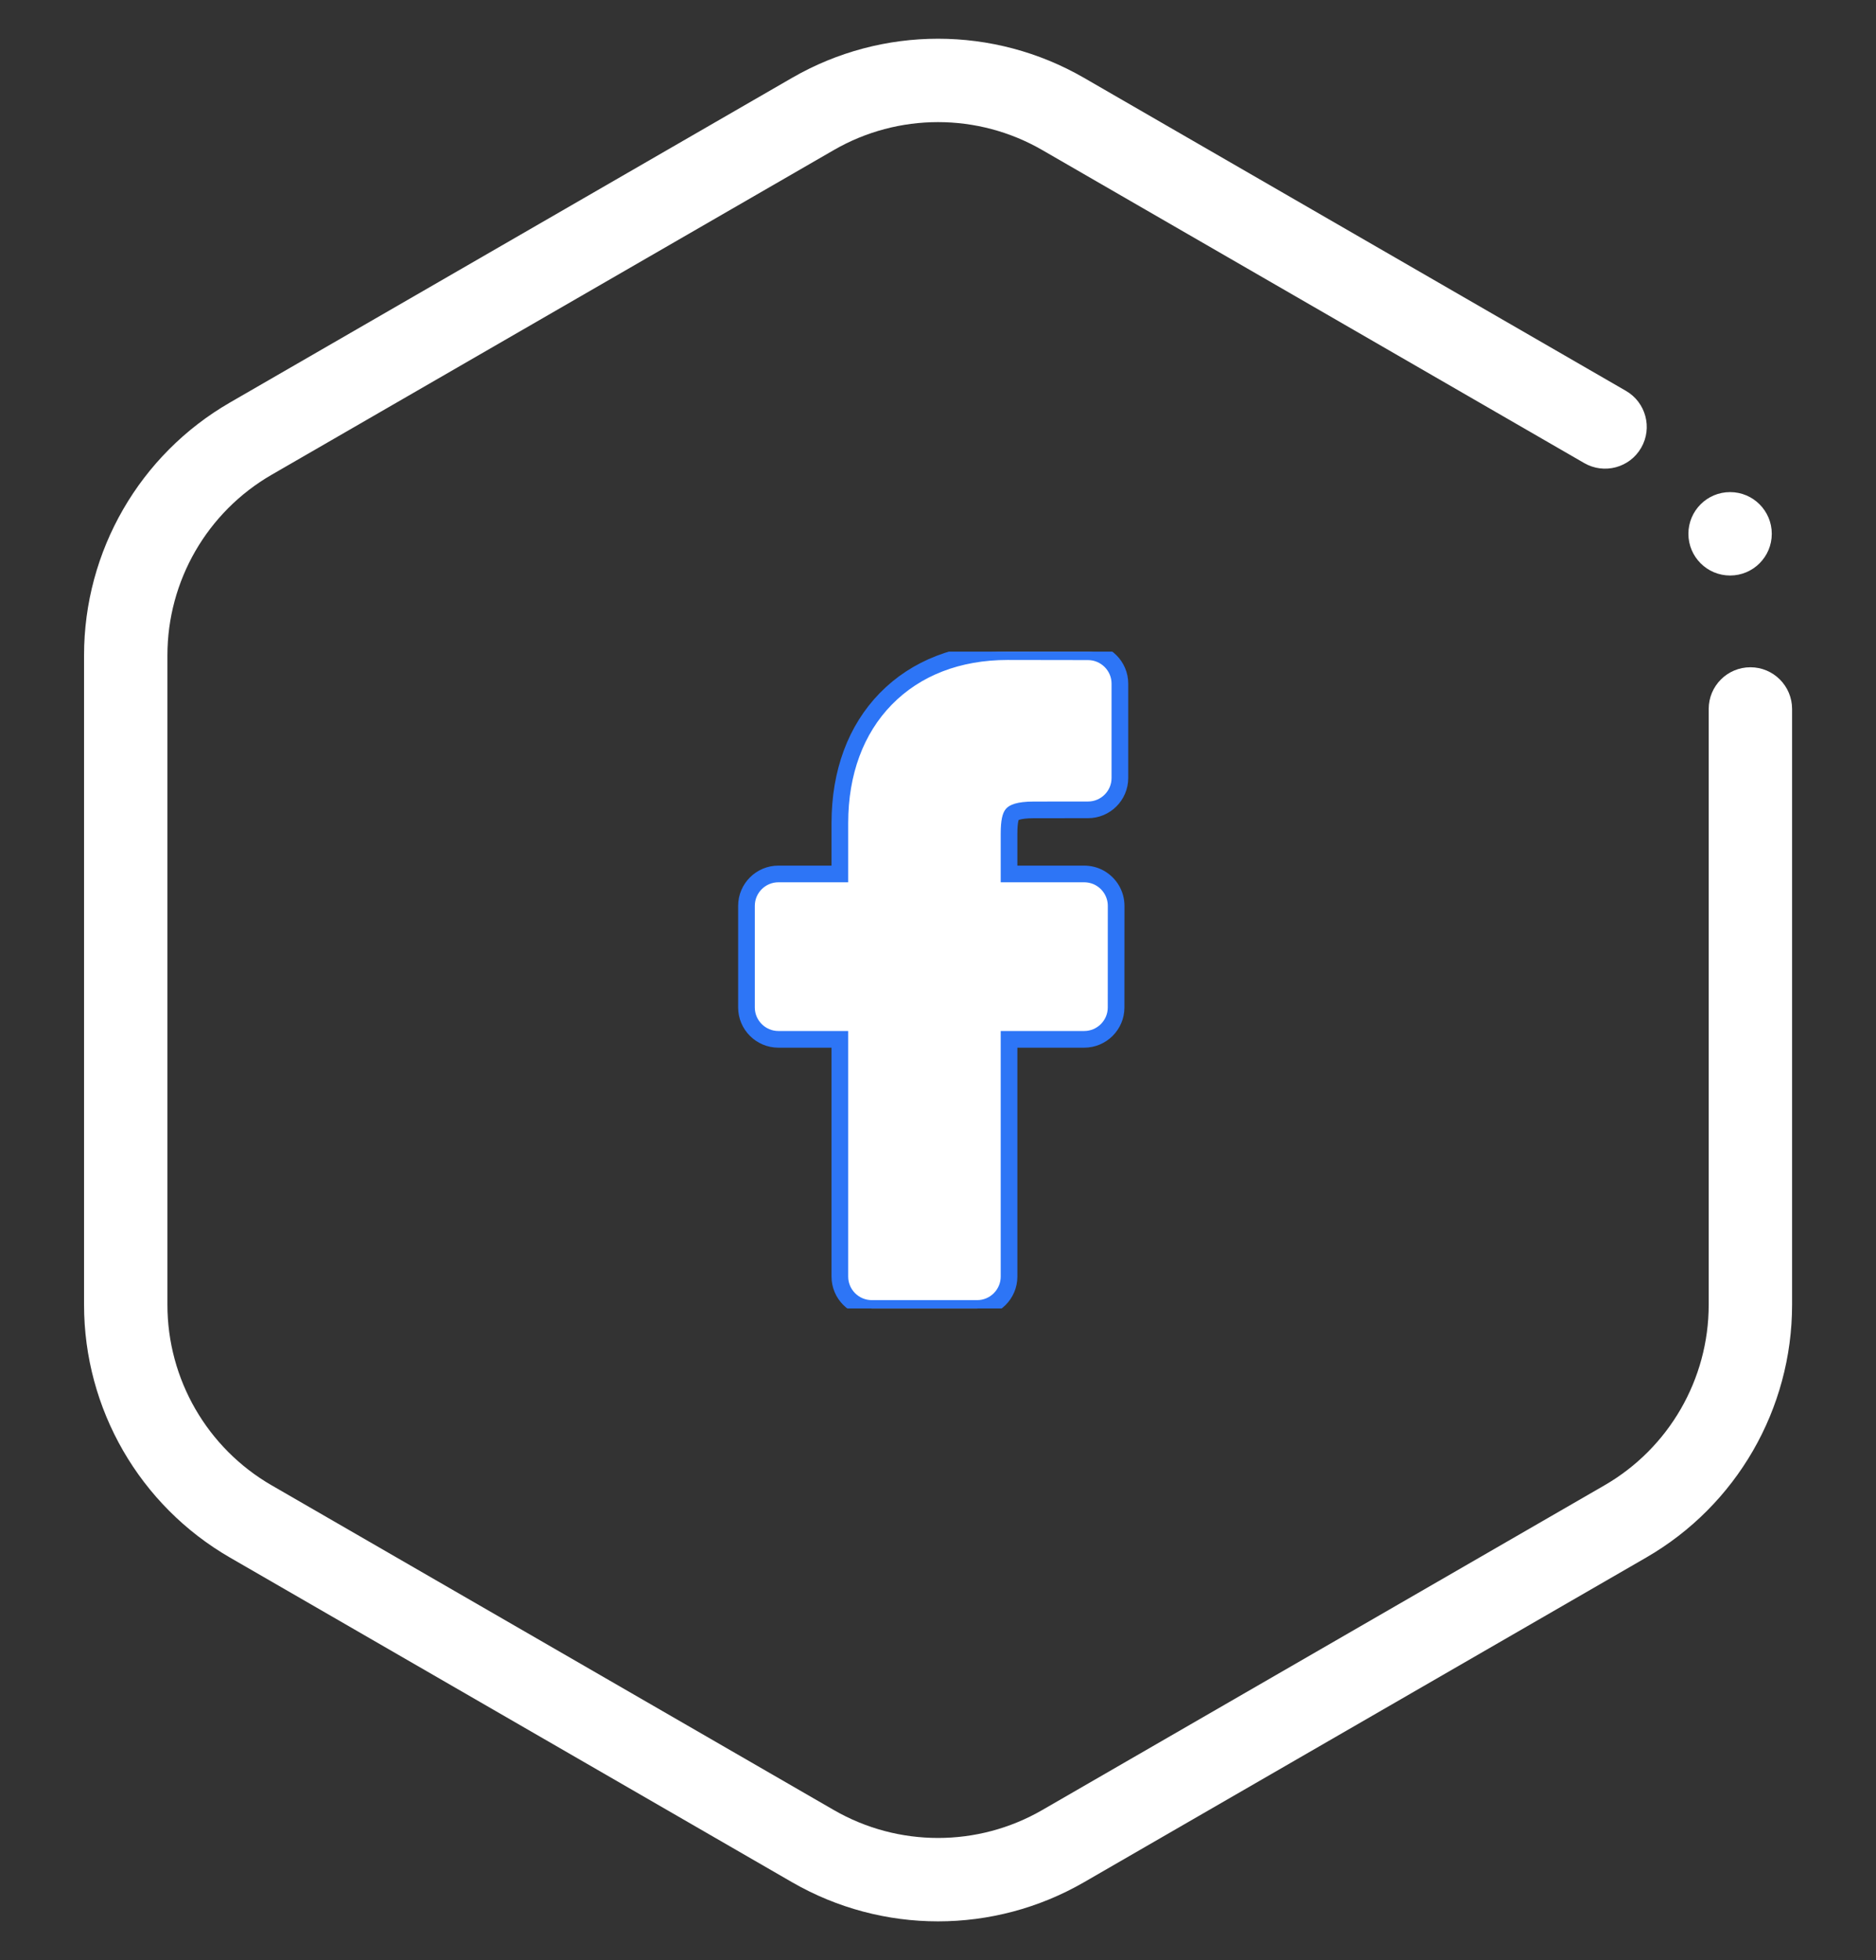 <svg width="45" height="47" viewBox="0 0 45 47" fill="none" xmlns="http://www.w3.org/2000/svg">
<rect x="0" y="0" width="45" height="47" fill="#333333" stroke="none"/>
<path d="M38.001 11.104C38.48 11.38 39.091 11.216 39.367 10.738C39.643 10.259 39.48 9.648 39.001 9.372L38.001 11.104ZM42.987 17C42.987 16.448 42.539 16 41.987 16C41.434 16 40.987 16.448 40.987 17H42.987ZM6.016 10.518L5.516 9.652L6.016 10.518ZM25.501 44.268L26.001 45.134L25.501 44.268ZM38.987 36.482L38.487 35.616L38.987 36.482ZM38.487 35.616L25.001 43.402L26.001 45.134L39.487 37.348L38.487 35.616ZM20.001 43.402L6.516 35.616L5.516 37.348L19.001 45.134L20.001 43.402ZM4.016 31.286V15.714H2.016V31.286H4.016ZM6.516 11.384L20.001 3.598L19.001 1.866L5.516 9.652L6.516 11.384ZM25.001 3.598L38.001 11.104L39.001 9.372L26.001 1.866L25.001 3.598ZM40.987 17V31.286H42.987V17H40.987ZM4.016 15.714C4.016 13.928 4.969 12.277 6.516 11.384L5.516 9.652C3.35 10.902 2.016 13.213 2.016 15.714H4.016ZM6.516 35.616C4.969 34.723 4.016 33.072 4.016 31.286H2.016C2.016 33.787 3.35 36.098 5.516 37.348L6.516 35.616ZM25.001 43.402C23.454 44.295 21.548 44.295 20.001 43.402L19.001 45.134C21.167 46.384 23.835 46.384 26.001 45.134L25.001 43.402ZM39.487 37.348C41.653 36.098 42.987 33.787 42.987 31.286H40.987C40.987 33.072 40.034 34.723 38.487 35.616L39.487 37.348ZM20.001 3.598C21.548 2.705 23.454 2.705 25.001 3.598L26.001 1.866C23.835 0.616 21.167 0.616 19.001 1.866L20.001 3.598Z" fill="white"/>
<circle cx="41.5" cy="12.8" r="1" fill="white"/>
<g clip-path="url(#clip0_14_14189)">
<path d="M24.282 19.524C24.304 19.499 24.404 19.42 24.8 19.42L26.098 19.419C26.52 19.419 26.863 19.077 26.863 18.655V16.392C26.863 15.972 26.52 15.629 26.099 15.628L24.172 15.625C22.982 15.625 21.971 16.017 21.247 16.758C20.527 17.495 20.146 18.525 20.146 19.735V20.956H18.672C18.25 20.956 17.906 21.299 17.906 21.72V24.158C17.906 24.579 18.25 24.922 18.672 24.922H20.146V30.611C20.146 31.032 20.489 31.375 20.912 31.375H23.439C23.861 31.375 24.204 31.032 24.204 30.611V24.922H26.006C26.429 24.922 26.772 24.579 26.772 24.158L26.773 21.72C26.773 21.444 26.622 21.188 26.379 21.052C26.267 20.989 26.136 20.956 26 20.956H24.204V19.992C24.204 19.677 24.247 19.564 24.282 19.524Z" fill="white" stroke="#2D75F6" stroke-width="0.4"/>
</g>
<defs>
<clipPath id="clip0_14_14189">
<rect width="15.75" height="15.75" fill="white" transform="translate(14.625 15.625)"/>
</clipPath>
</defs>
</svg>
